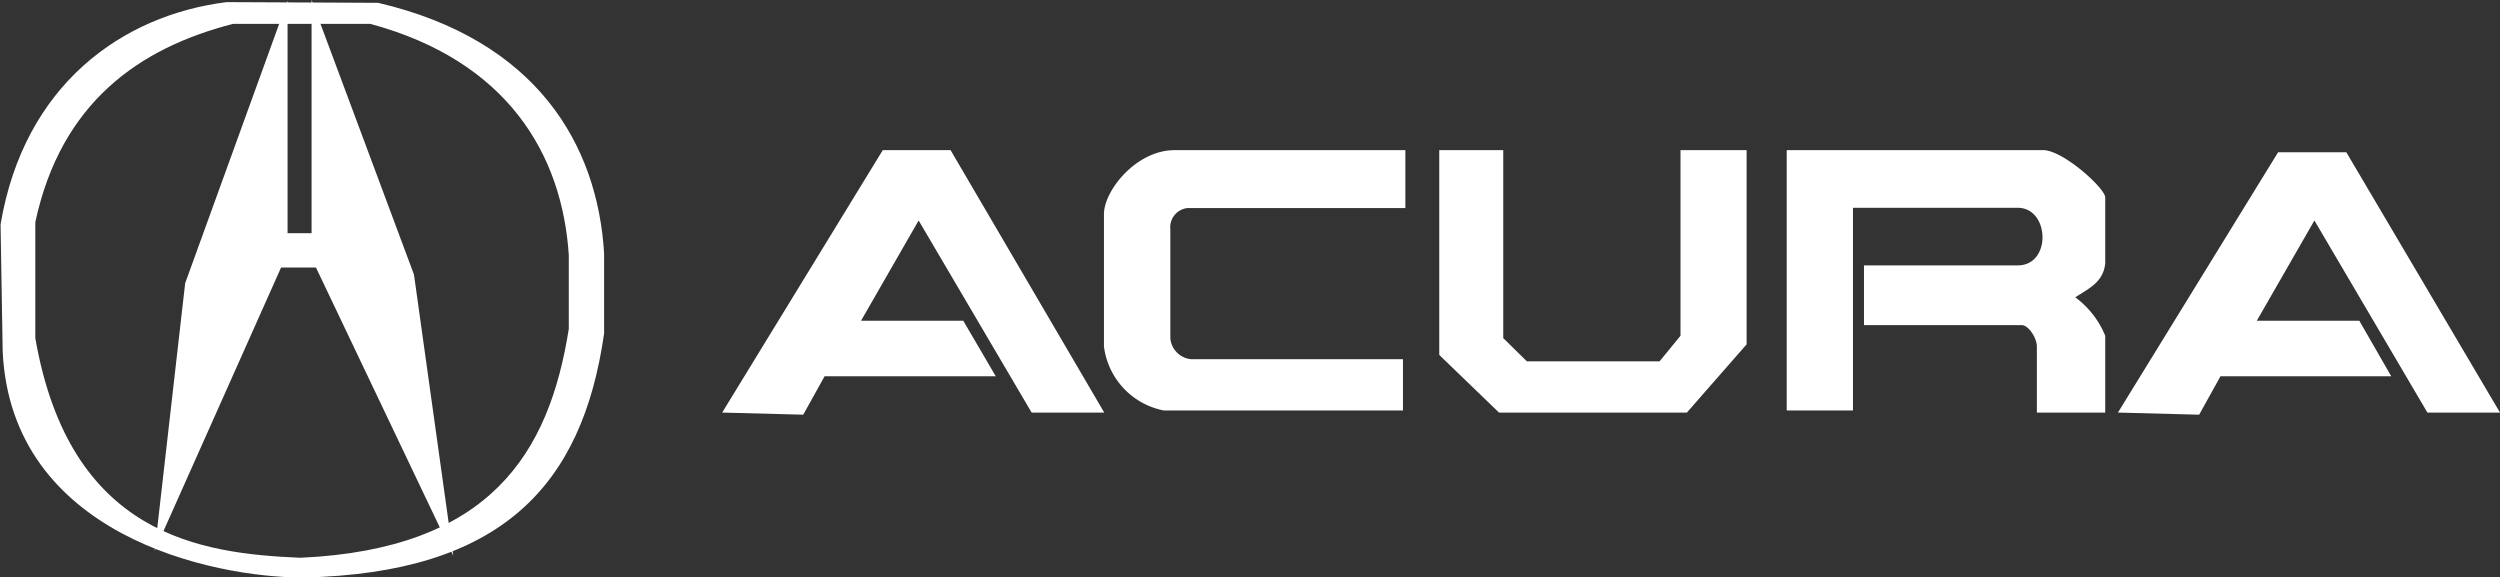 <svg id="Layer_1" data-name="Layer 1" xmlns="http://www.w3.org/2000/svg" viewBox="0 0 177 40.88"><rect x="0" y="0" width="177" height="40.88" fill="#333333" stroke="none"/><defs><style>.cls-1{fill:#fff;}</style></defs><title>acura2_white</title><path class="cls-1" d="M-30.46,2.21c-7.4.93-14.34,5.86-16,15.74l.15,9c.62,13,14.81,16,21.29,16,14-.31,19.75-6.48,21.29-17.28V20c-.46-7.71-4.78-15.12-16-17.74ZM-30,3.75h9.72C-10.55,6.38-6.7,13-6.23,20.11v5.24c-1.39,8.8-5.56,15.59-19,16.2C-32.31,41.25-41.56,40-44,26V17.79C-42.18,9.31-36.63,5.45-30,3.75Z" transform="translate(46.5 -2.06)"/><path class="cls-1" d="M-33.39,22.11l7.25-20V18.57h1.7V2.06l7.25,19.44,2.78,19.9L-24.13,21H-26.6l-8.95,20.06Z" transform="translate(46.5 -2.06)"/><path class="cls-1" d="M4.63,31.27,16,12.69H20.8L31.68,31.27H26.54l-8-13.6-4.08,7.1H21.7L24,28.7H11.88l-1.51,2.72-5.74-.15Z" transform="translate(46.5 -2.06)"/><path class="cls-1" d="M53.13,12.69H36.66c-2.72,0-5,2.87-5,4.53v9.37a5.29,5.29,0,0,0,4.23,4.53H52.83V27.49h-15A1.62,1.62,0,0,1,36.36,26v-7.7a1.37,1.37,0,0,1,1.21-1.51H53V12.69" transform="translate(46.5 -2.06)"/><path class="cls-1" d="M55.4,12.69v14.5l4.23,4.08h13.3l4.23-4.83V12.69H72.48V25.83L71,27.64H61.6L59.93,26V12.69Z" transform="translate(46.5 -2.06)"/><path class="cls-1" d="M98.16,12.69H80V31.12h4.69V16.77H96.35c2.27,0,2.42,4.08,0,4.08H85.47v4.23H96.65c.46,0,1.06.9,1.06,1.51v4.68h4.84V25.83a6.39,6.39,0,0,0-2.12-2.72c.91-.6,2-1.06,2.12-2.42V16C102.4,15.25,99.52,12.69,98.16,12.69Z" transform="translate(46.5 -2.06)"/><path class="cls-1" d="M103.45,31.27l11.34-18.43h4.83L130.5,31.27h-5.14l-8-13.6-4.08,7.1h7.26l2.26,3.93H110.71l-1.51,2.72-5.75-.15Z" transform="translate(46.5 -2.06)"/></svg>
